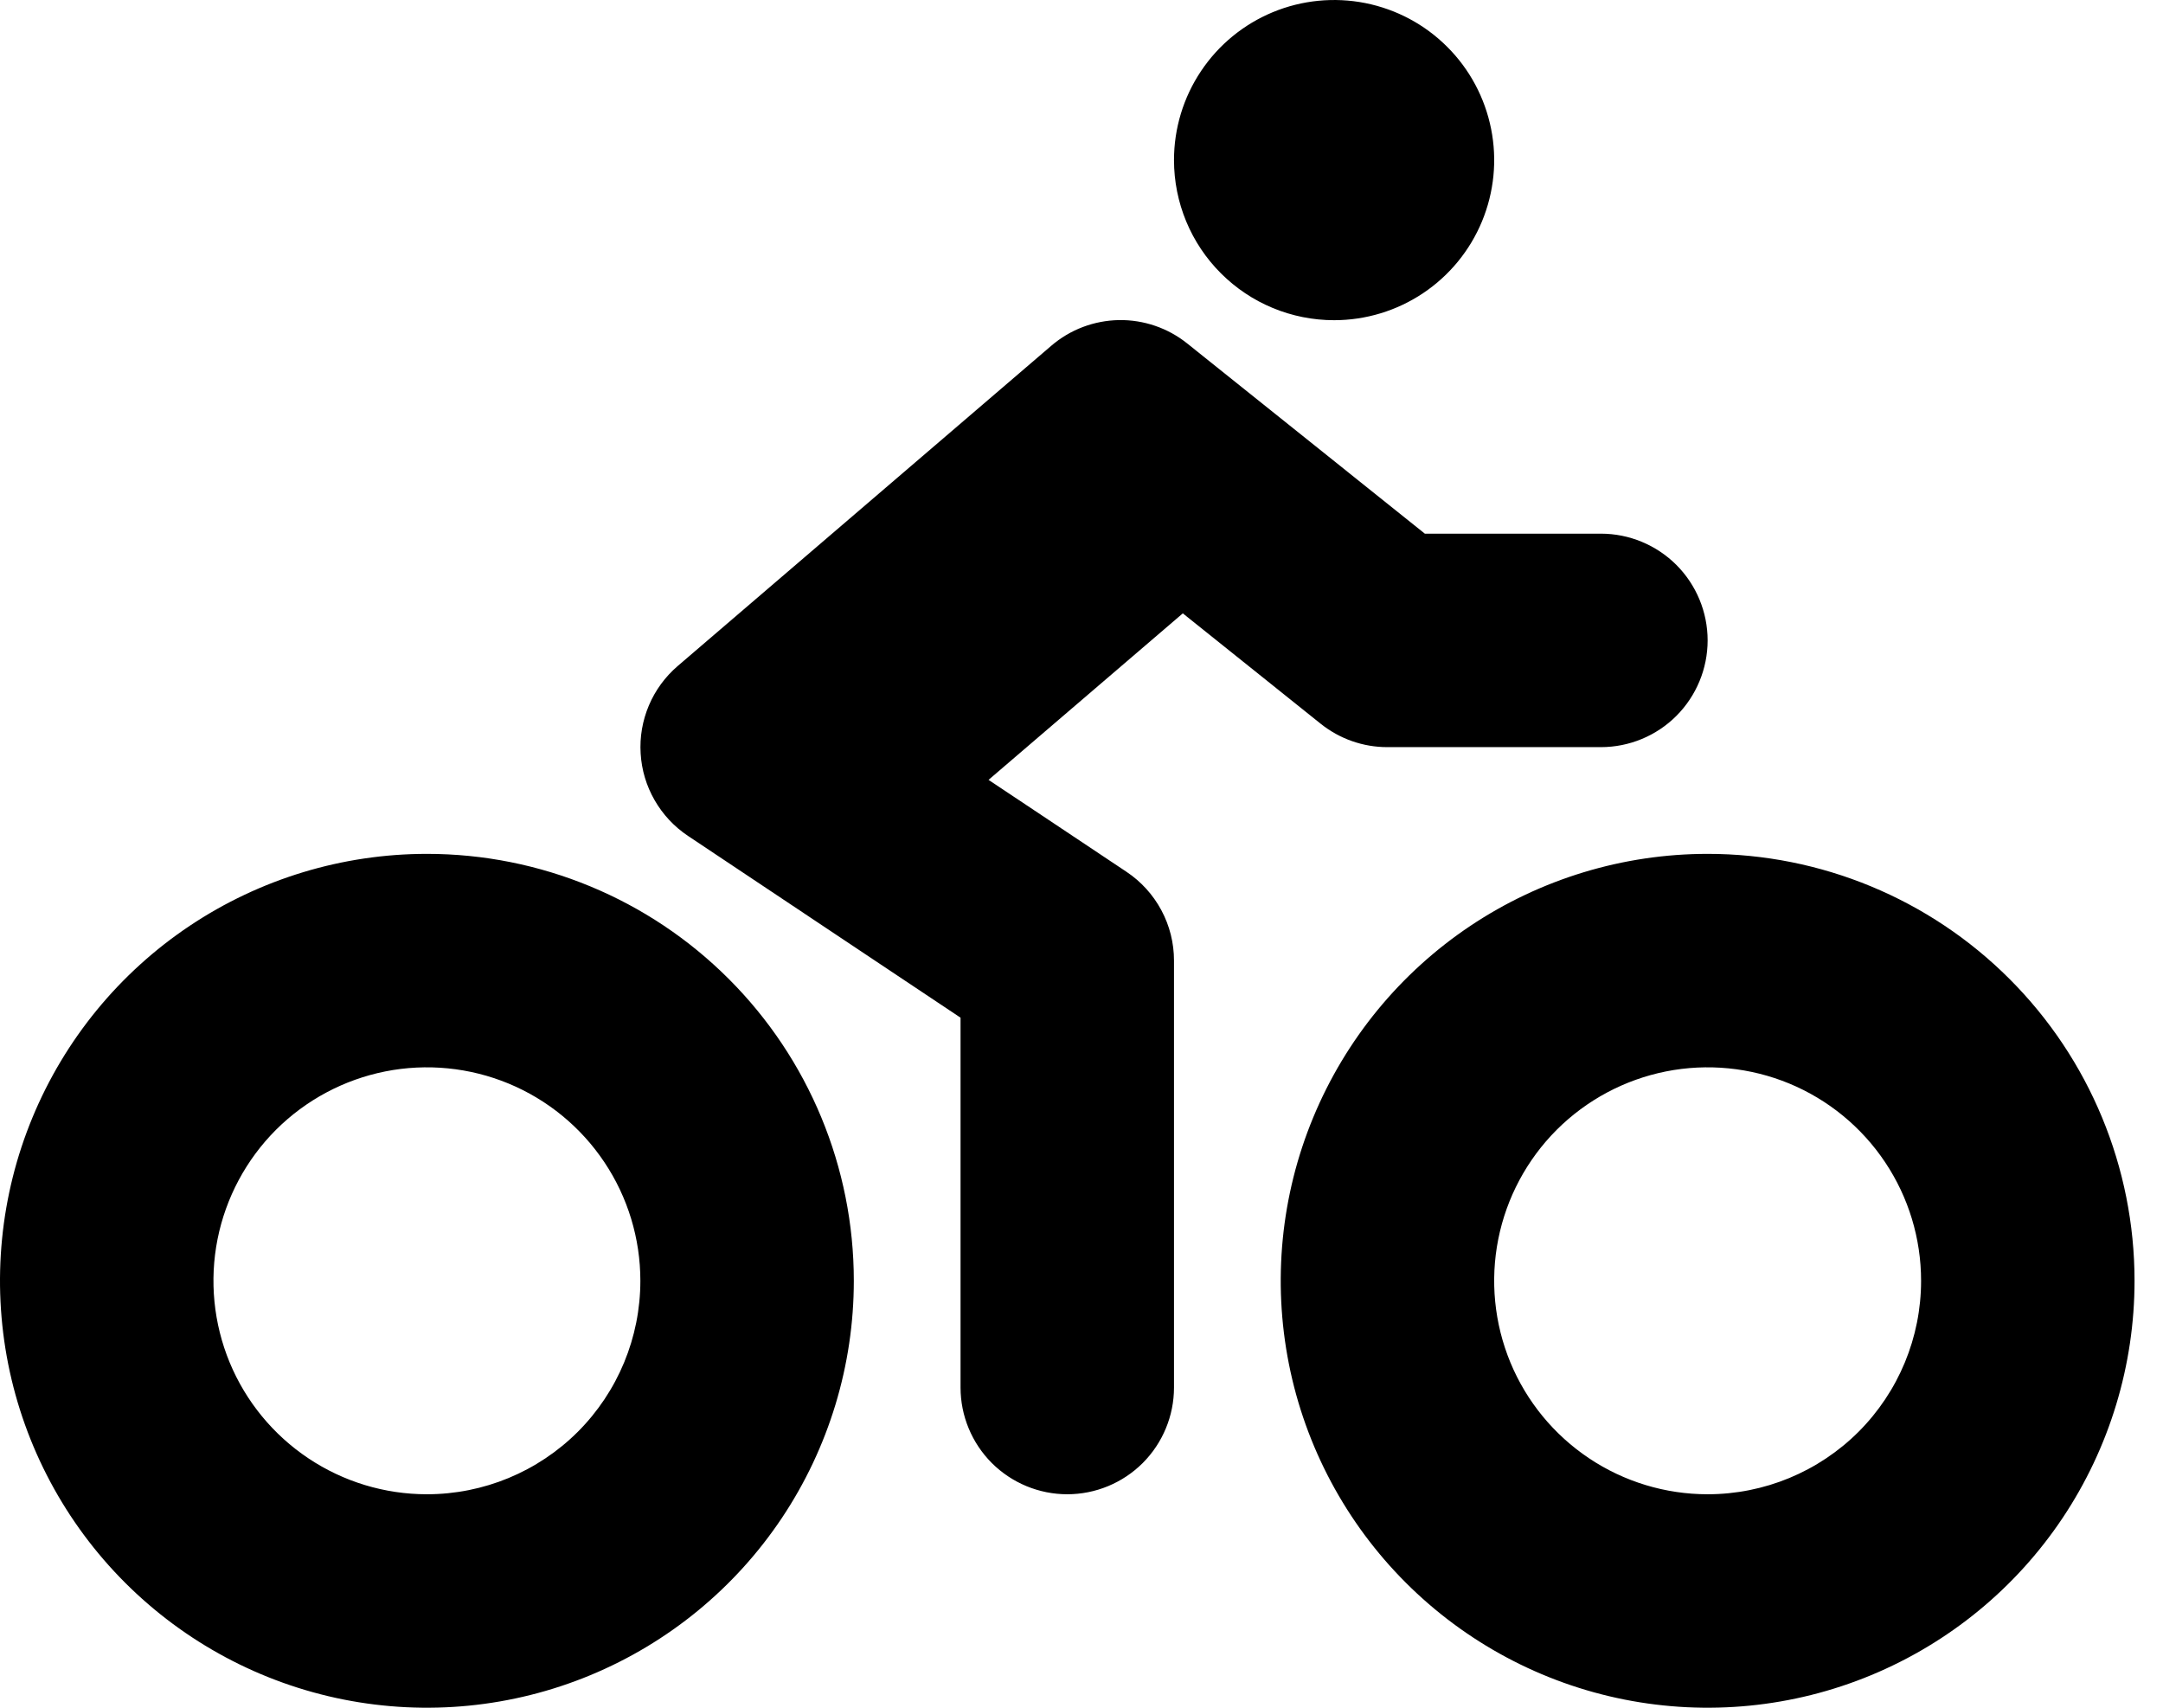 <svg width="38" height="30" viewBox="0 0 38 30" fill="none" xmlns="http://www.w3.org/2000/svg">
<g clip-path="url(#clip0)">
<path d="M23.438 5.625C23.994 5.625 24.538 5.46 25 5.151C25.463 4.842 25.823 4.403 26.036 3.889C26.249 3.375 26.305 2.809 26.196 2.264C26.087 1.718 25.82 1.217 25.426 0.824C25.033 0.43 24.532 0.163 23.986 0.054C23.441 -0.054 22.875 0.001 22.361 0.214C21.847 0.427 21.408 0.787 21.099 1.25C20.79 1.712 20.625 2.256 20.625 2.812C20.625 3.558 20.921 4.274 21.449 4.801C21.976 5.329 22.692 5.625 23.438 5.625ZM23.203 12.715C23.536 12.981 23.949 13.126 24.375 13.125H28.125C28.622 13.125 29.099 12.928 29.451 12.576C29.802 12.224 30 11.747 30 11.25C30 10.753 29.802 10.276 29.451 9.924C29.099 9.573 28.622 9.375 28.125 9.375H25.032L20.859 6.035C20.519 5.762 20.093 5.616 19.657 5.623C19.22 5.631 18.799 5.79 18.468 6.075L11.906 11.7C11.686 11.889 11.513 12.125 11.4 12.392C11.287 12.659 11.237 12.948 11.255 13.237C11.272 13.526 11.356 13.807 11.501 14.058C11.645 14.309 11.845 14.523 12.086 14.684L16.875 17.878V24.375C16.875 24.872 17.073 25.349 17.424 25.701C17.776 26.052 18.253 26.25 18.75 26.25C19.247 26.25 19.724 26.052 20.076 25.701C20.427 25.349 20.625 24.872 20.625 24.375V16.875C20.625 16.566 20.549 16.262 20.403 15.99C20.257 15.718 20.047 15.486 19.79 15.315L17.367 13.7L20.78 10.775L23.203 12.715ZM30 15C28.517 15 27.067 15.44 25.833 16.264C24.6 17.088 23.639 18.259 23.071 19.63C22.503 21 22.355 22.508 22.644 23.963C22.933 25.418 23.648 26.754 24.697 27.803C25.746 28.852 27.082 29.567 28.537 29.856C29.992 30.145 31.5 29.997 32.87 29.429C34.241 28.861 35.412 27.9 36.236 26.667C37.06 25.433 37.5 23.983 37.5 22.5C37.5 20.511 36.71 18.603 35.303 17.197C33.897 15.79 31.989 15 30 15ZM30 26.25C29.258 26.25 28.533 26.03 27.917 25.618C27.3 25.206 26.819 24.62 26.535 23.935C26.252 23.25 26.177 22.496 26.322 21.768C26.467 21.041 26.824 20.373 27.348 19.848C27.873 19.324 28.541 18.967 29.268 18.822C29.996 18.677 30.75 18.752 31.435 19.035C32.12 19.319 32.706 19.8 33.118 20.417C33.53 21.033 33.75 21.758 33.75 22.5C33.75 23.495 33.355 24.448 32.652 25.152C31.948 25.855 30.995 26.25 30 26.25ZM7.5 15C6.017 15 4.567 15.44 3.333 16.264C2.1 17.088 1.139 18.259 0.571 19.63C0.003 21 -0.145 22.508 0.144 23.963C0.434 25.418 1.148 26.754 2.197 27.803C3.246 28.852 4.582 29.567 6.037 29.856C7.492 30.145 9 29.997 10.37 29.429C11.741 28.861 12.912 27.9 13.736 26.667C14.56 25.433 15 23.983 15 22.5C15 20.511 14.21 18.603 12.803 17.197C11.397 15.79 9.489 15 7.5 15ZM7.5 26.25C6.758 26.25 6.033 26.03 5.417 25.618C4.8 25.206 4.319 24.62 4.035 23.935C3.752 23.25 3.677 22.496 3.822 21.768C3.967 21.041 4.324 20.373 4.848 19.848C5.373 19.324 6.041 18.967 6.768 18.822C7.496 18.677 8.25 18.752 8.935 19.035C9.62 19.319 10.206 19.8 10.618 20.417C11.03 21.033 11.25 21.758 11.25 22.5C11.25 23.495 10.855 24.448 10.152 25.152C9.448 25.855 8.495 26.25 7.5 26.25Z" fill="black"/>
</g>
<defs>
<clipPath id="clip0">
<rect width="37.5" height="30" fill="white"/>
</clipPath>
</defs>
</svg>
